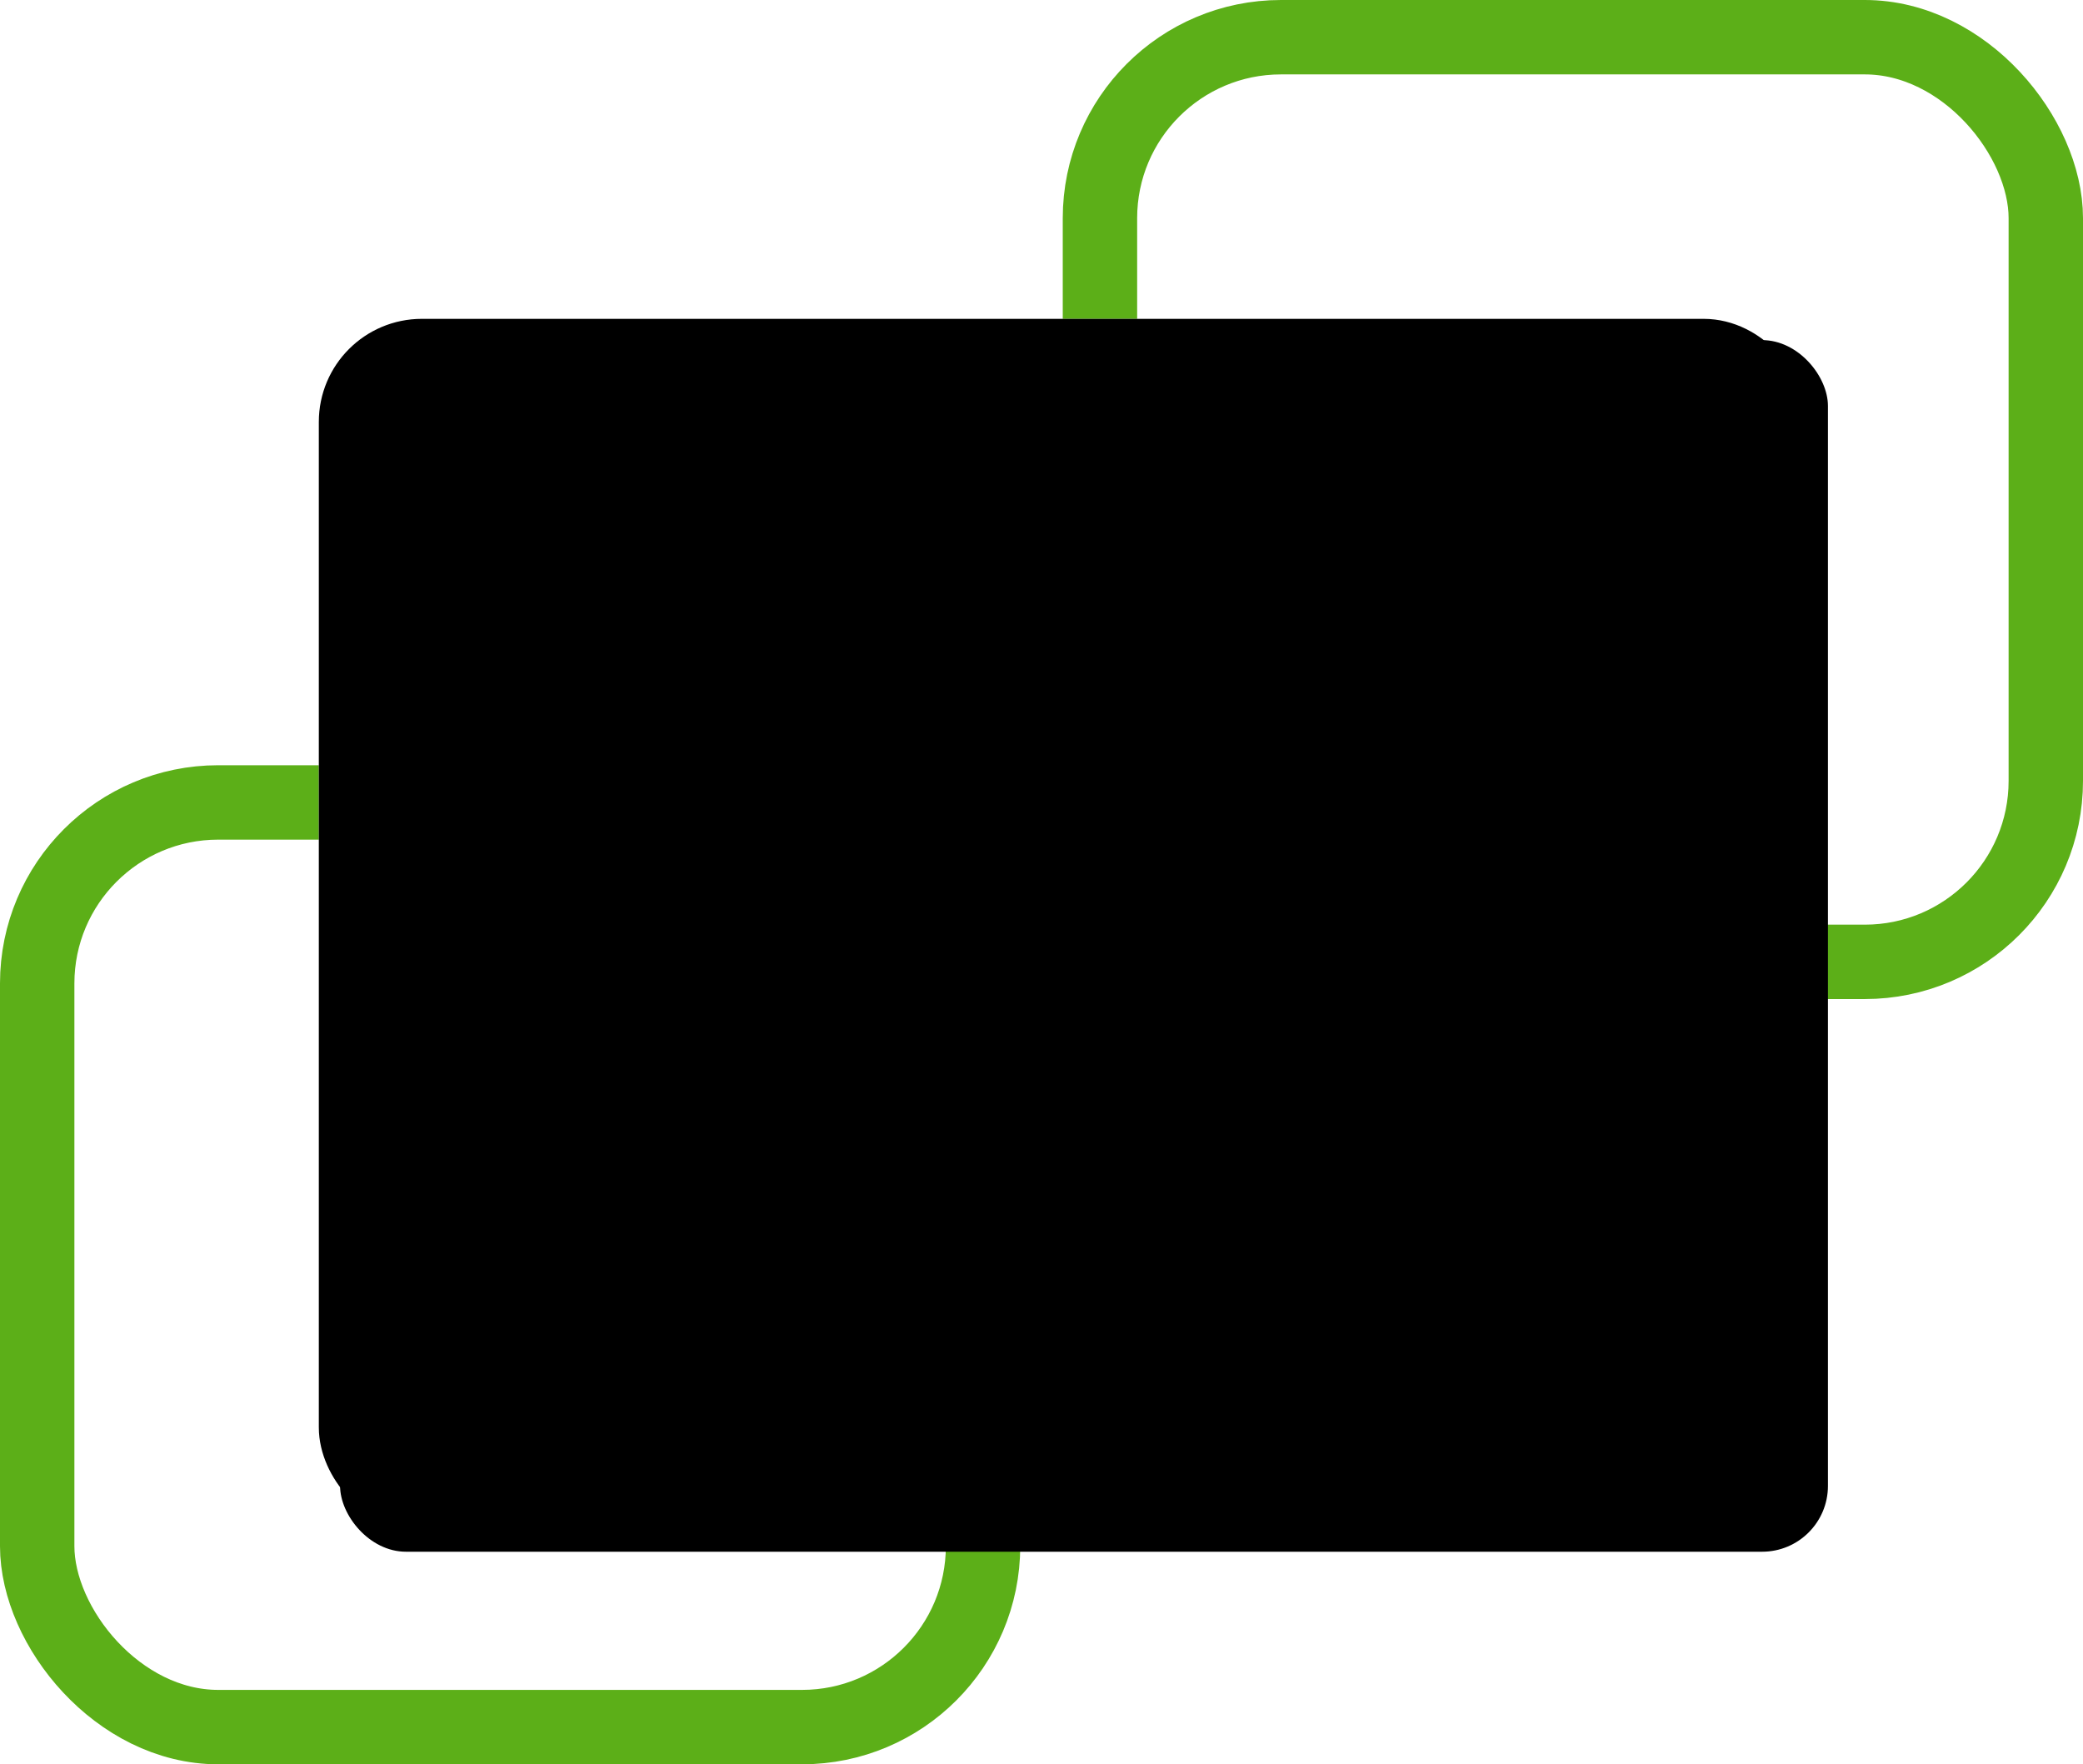 <?xml version="1.0" encoding="UTF-8" standalone="no"?>
<svg width="98px" height="83px" viewBox="0 0 98 83" version="1.1" xmlns="http://www.w3.org/2000/svg" xmlns:xlink="http://www.w3.org/1999/xlink">
    <!-- Generator: Sketch 46.2 (44496) - http://www.bohemiancoding.com/sketch -->
    <desc>Created with Sketch.</desc>
    <defs>
        <rect id="path-1" x="0" y="0" width="70" height="57" rx="3.097"></rect>
        <filter x="-1.4%" y="-1.8%" width="102.9%" height="103.5%" filterUnits="objectBoundingBox" id="filter-3">
            <feGaussianBlur stdDeviation="0.5" in="SourceAlpha" result="shadowBlurInner1"></feGaussianBlur>
            <feOffset dx="1" dy="1" in="shadowBlurInner1" result="shadowOffsetInner1"></feOffset>
            <feComposite in="shadowOffsetInner1" in2="SourceAlpha" operator="arithmetic" k2="-1" k3="1" result="shadowInnerInner1"></feComposite>
            <feColorMatrix values="0 0 0 0 0.944   0 0 0 0 0.925   0 0 0 0 0.925  0 0 0 0.5 0" type="matrix" in="shadowInnerInner1" result="shadowMatrixInner1"></feColorMatrix>
            <feGaussianBlur stdDeviation="0.5" in="SourceAlpha" result="shadowBlurInner2"></feGaussianBlur>
            <feOffset dx="0" dy="0" in="shadowBlurInner2" result="shadowOffsetInner2"></feOffset>
            <feComposite in="shadowOffsetInner2" in2="SourceAlpha" operator="arithmetic" k2="-1" k3="1" result="shadowInnerInner2"></feComposite>
            <feColorMatrix values="0 0 0 0 0   0 0 0 0 0   0 0 0 0 0  0 0 0 0.82 0" type="matrix" in="shadowInnerInner2" result="shadowMatrixInner2"></feColorMatrix>
            <feMerge>
                <feMergeNode in="shadowMatrixInner1"></feMergeNode>
                <feMergeNode in="shadowMatrixInner2"></feMergeNode>
            </feMerge>
        </filter>
    </defs>
    <g id="Page-1" stroke="none" stroke-width="1" fill="none" fill-rule="evenodd">
        <g id="Wireframe">
            <rect id="Rectangle-1" stroke="#5CAF18" stroke-width="3.5" x="51.75" y="1.75" width="44.5" height="43.5" rx="8.516"></rect>
            <rect id="Rectangle-1" stroke="#5CAF18" stroke-width="3.5" x="1.75" y="37.75" width="44.5" height="43.5" rx="8.516"></rect>
            <g id="Oval-1" transform="translate(15, 15)">
                <mask id="mask-2" fill="white">
                    <use xlink:href="#path-1"></use>
                </mask>
                <g id="Mask">
                    <use fill="#FFFFFF" fill-rule="evenodd" xlink:href="#path-1"></use>
                    <use fill="black" fill-opacity="1" filter="url(#filter-3)" xlink:href="#path-1"></use>
                    <rect stroke="#000000" stroke-width="3.5" x="1.75" y="1.75" width="66.5" height="53.5" rx="3.097"></rect>
                </g>
            </g>
            <polygon id="Path-4" fill="#000000" points="23.149 24 23 28.112 35.172 34.769 23.261 41.742 23.23 46 40 36.532 40 33.563"></polygon>
            <path d="M41,44 L50,44" id="Path-4" stroke="#000000" stroke-width="2.484" fill="#000000"></path>
        </g>
    </g>
</svg>